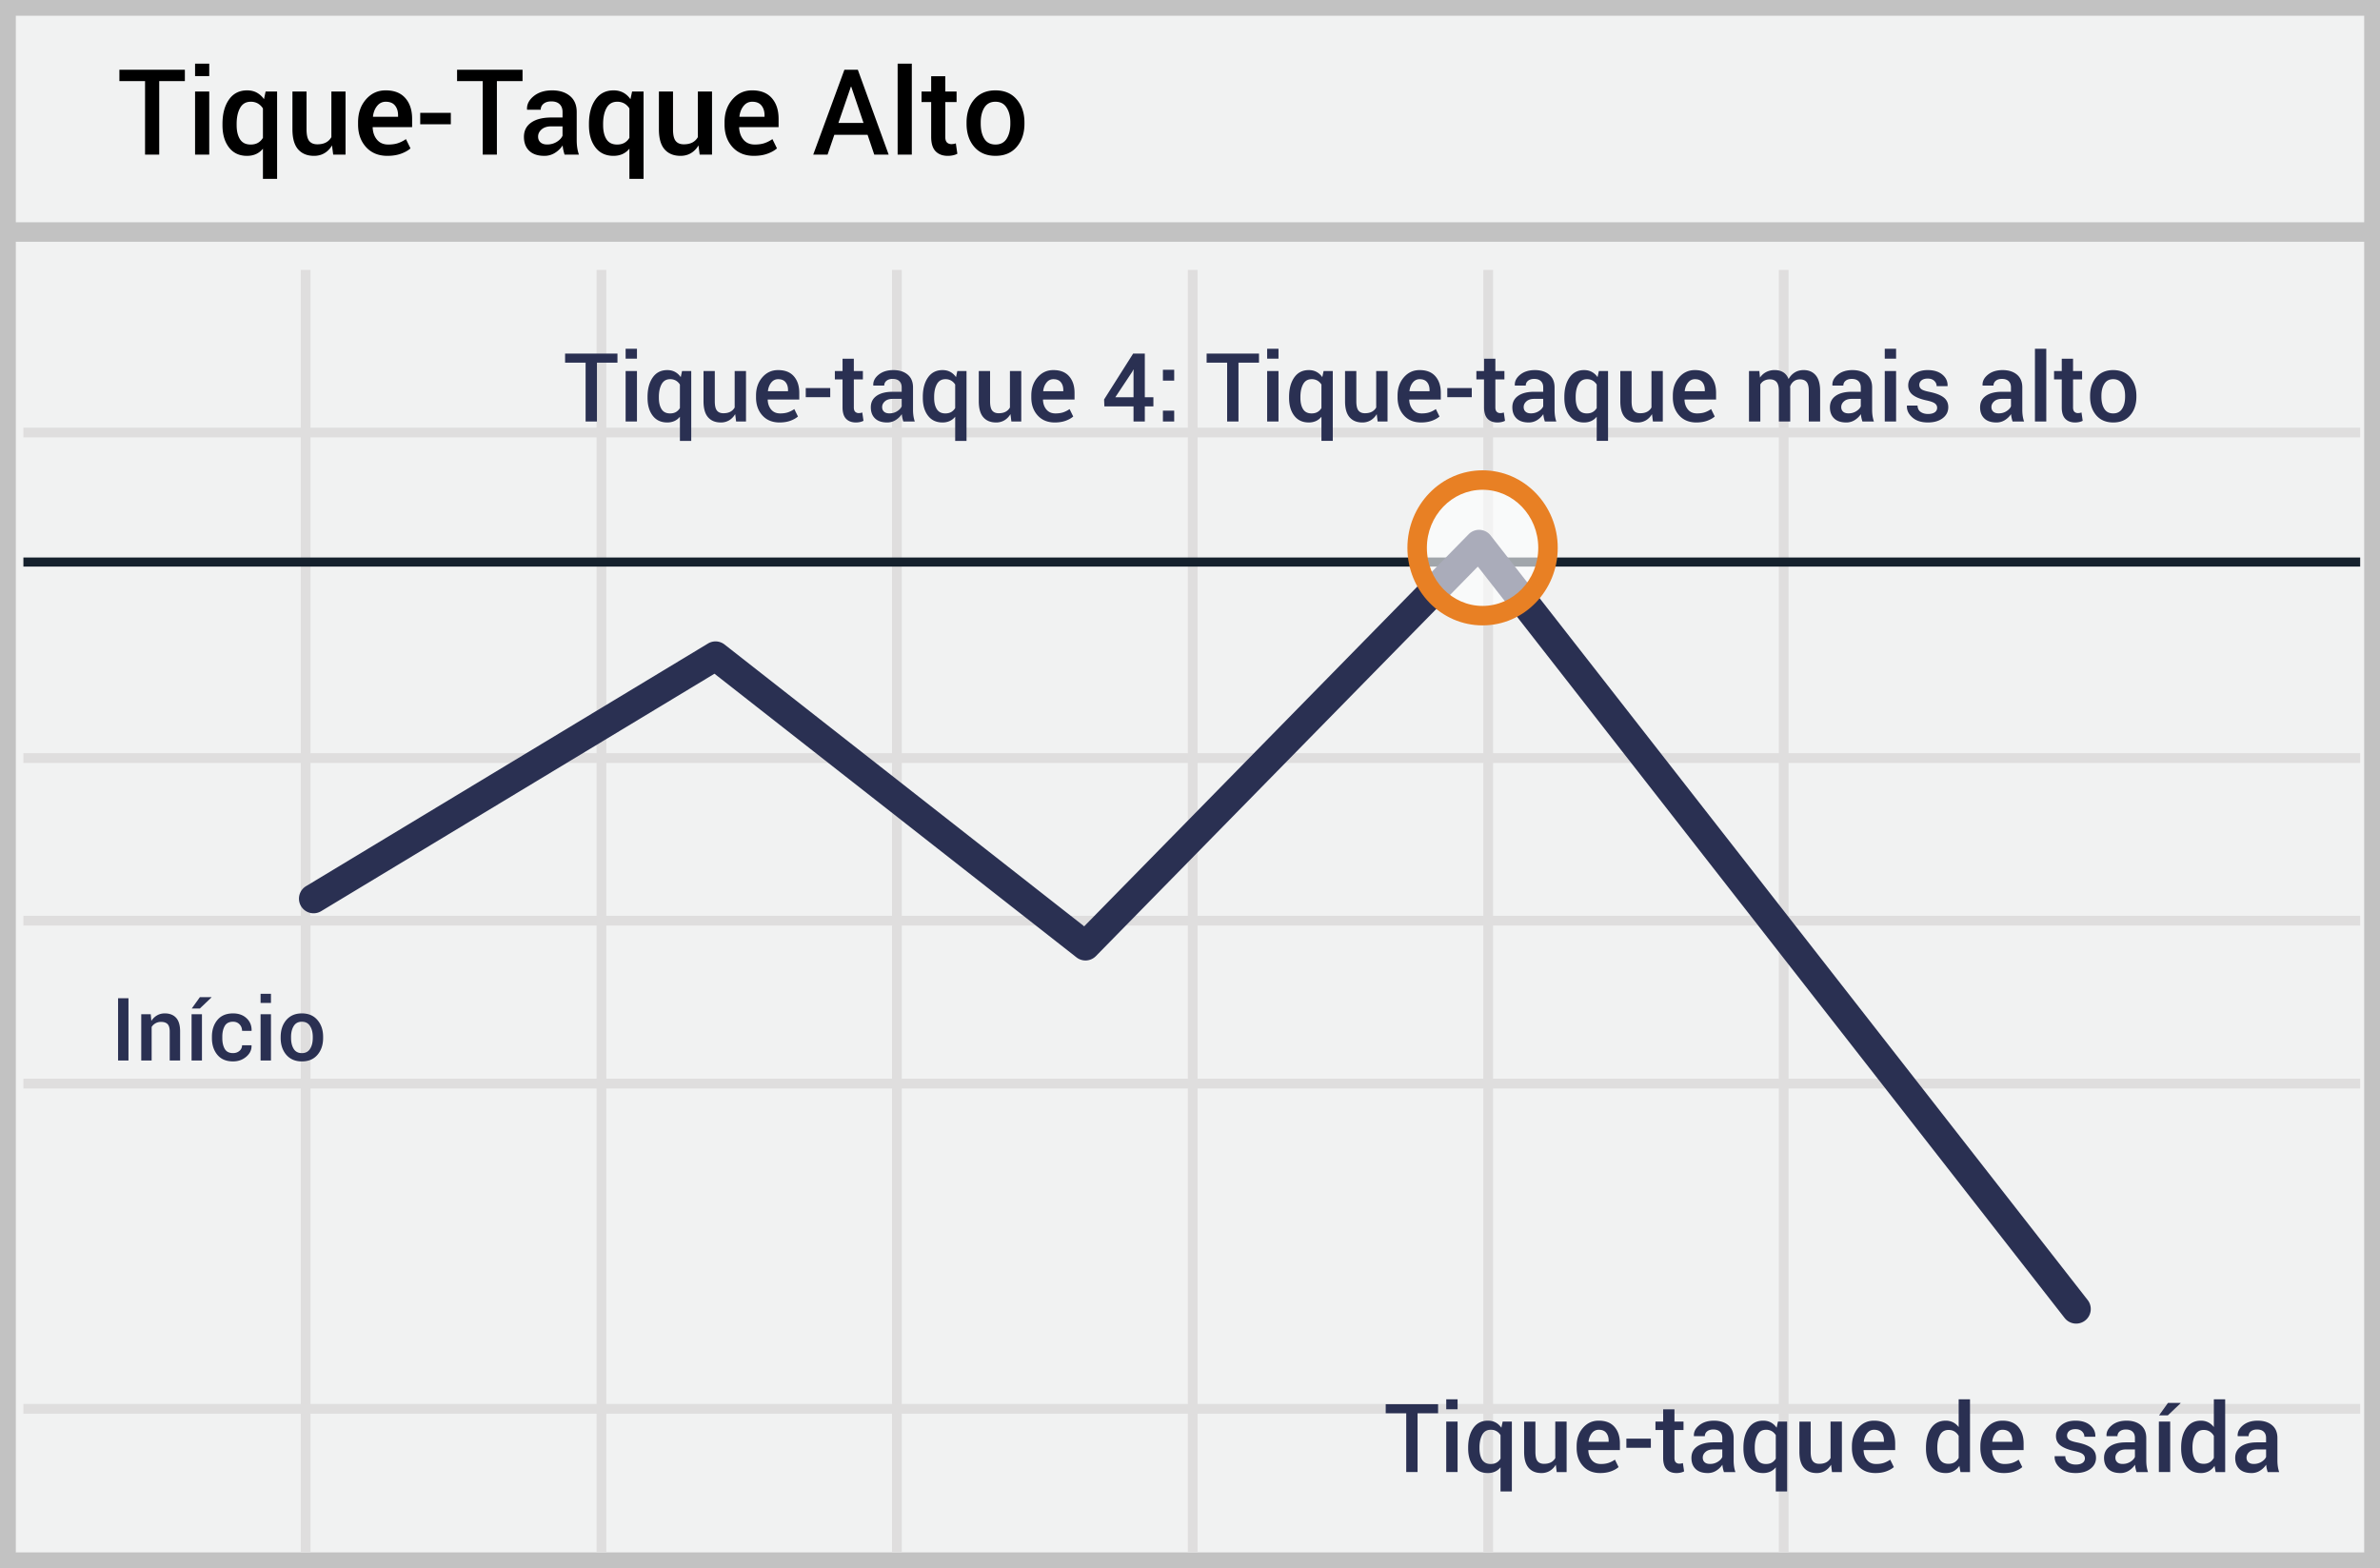 <svg width="299" height="197" xmlns="http://www.w3.org/2000/svg"><rect width="100%" height="100%" fill="#808080" stroke="none"/><g fill="none" fill-rule="evenodd"><path fill="#F1F2F2" d="M.001 0H299v197H0z"/><path d="M1.987 1.98v193.04h295.026V1.98H1.987zM299 0v197H0V0h299z" fill="#C2C2C2" fill-rule="nonzero"/><g transform="translate(0 28)"><path d="M2.94 26.948v-1.223h293.571v1.223H2.941zm0 40.897v-1.223h293.571v1.223H2.941zm0 40.894v-1.224h293.571v1.224H2.941zm0 40.857v-1.223h293.571v1.223H2.941zM37.786 5.908h1.223v161.093h-1.223V5.908zm37.161 0h1.224v161.093h-1.224V5.908zm37.123 0h1.223v161.093h-1.223V5.908zm37.16 0h1.223v161.093h-1.223V5.908zm37.122 0h1.224v161.093h-1.224V5.908zm37.123 0h1.223v161.093h-1.223V5.908zM2.94 88.273v-1.224h293.57v1.224H2.941z" fill="#DFDEDE" fill-rule="nonzero"/><path fill="#15212D" fill-rule="nonzero" d="M2.94 43.18v-1.144h293.571v1.145z"/><path fill="#C2C2C2" fill-rule="nonzero" d="M.82 2.371V-.075h297.812V2.37z"/><path d="M89.76 56.637L40.344 86.468a1.835 1.835 0 1 1-1.897-3.142l50.5-30.485a1.835 1.835 0 0 1 2.08.127l45.18 35.4 48.302-49.257a1.835 1.835 0 0 1 2.757.156l75.008 96.047a1.835 1.835 0 0 1-2.892 2.26l-73.72-94.397-47.984 48.933a1.835 1.835 0 0 1-2.441.16L89.76 56.637z" fill="#2A3052" fill-rule="nonzero"/><ellipse fill="#FFF" opacity=".6" cx="186.256" cy="40.824" rx="8.219" ry="8.518"/><path d="M186.256 50.566c-5.225 0-9.443-4.371-9.443-9.742 0-5.37 4.218-9.741 9.443-9.741s9.443 4.37 9.443 9.741c0 5.37-4.218 9.742-9.443 9.742zm0-2.447c3.854 0 6.996-3.256 6.996-7.295 0-4.038-3.142-7.295-6.996-7.295-3.854 0-6.996 3.257-6.996 7.295 0 4.039 3.142 7.295 6.996 7.295z" fill="#E88024" fill-rule="nonzero"/></g><path d="M77.572 45.561h-2.578v7.389H73.57v-7.39h-2.578v-1.143h6.58v1.144zm2.45 7.389h-1.425v-6.34h1.424v6.34h.001zm0-7.893h-1.425V43.81h1.424v1.248l.001-.001zm1.33 4.81c0-1.011.216-1.826.65-2.446.433-.619 1.043-.928 1.828-.928.367 0 .691.076.972.228.282.153.522.371.721.656l.164-.767h1.154v8.777h-1.423v-3.035a1.914 1.914 0 0 1-.692.54 2.167 2.167 0 0 1-.908.18c-.777 0-1.383-.282-1.816-.849-.434-.566-.65-1.31-.65-2.232v-.124zm1.423.124c0 .586.112 1.056.337 1.412.225.355.581.533 1.07.533.288 0 .534-.058.735-.173a1.4 1.4 0 0 0 .5-.5v-2.954a1.47 1.47 0 0 0-.503-.495 1.4 1.4 0 0 0-.721-.179c-.484 0-.842.208-1.072.624-.23.416-.346.952-.346 1.609v.123zm9.586 2.033a2.17 2.17 0 0 1-.756.776 2.02 2.02 0 0 1-1.055.273c-.68 0-1.21-.217-1.593-.65-.383-.434-.574-1.108-.574-2.022V46.61H89.8v3.803c0 .554.09.943.27 1.166.18.222.451.334.814.334.344 0 .632-.062.865-.185a1.34 1.34 0 0 0 .548-.536V46.61h1.423v6.34h-1.242l-.117-.926zm5.566 1.049c-.898 0-1.614-.294-2.147-.882-.533-.588-.8-1.343-.8-2.265v-.234c0-.922.265-1.687.794-2.294.53-.607 1.192-.91 1.99-.905.855 0 1.51.258 1.965.776.455.518.683 1.212.683 2.083v.838h-3.955l-.012.03c.023.503.17.915.442 1.236.272.32.648.48 1.128.48.383 0 .711-.047.985-.14a3.25 3.25 0 0 0 .79-.405l.458.932c-.239.21-.555.388-.95.533-.394.144-.851.217-1.37.217h-.001zm-.164-5.438c-.351 0-.64.14-.867.42-.226.278-.367.633-.422 1.063l.012.029H99V49c0-.402-.103-.73-.308-.984-.205-.254-.515-.38-.929-.38v-.001zm6.54 2.262h-3.077v-1.148h3.076v1.148h.001zm2.964-4.828v1.54h1.137v1.056h-1.137v3.503c0 .262.057.449.17.56a.616.616 0 0 0 .451.167c.15.001.299-.025.44-.076l.152 1.043a1.633 1.633 0 0 1-.433.155 2.41 2.41 0 0 1-.522.056c-.523 0-.934-.154-1.23-.46-.297-.307-.446-.788-.446-1.445v-3.503h-.966V46.61h.966v-1.541h1.418zm6.217 7.88a5.254 5.254 0 0 1-.126-.468 3.351 3.351 0 0 1-.067-.457c-.2.301-.463.556-.77.747a1.96 1.96 0 0 1-1.07.302c-.66 0-1.167-.17-1.52-.51-.354-.34-.53-.807-.53-1.4 0-.614.241-1.091.726-1.433.484-.342 1.166-.513 2.045-.513h1.107v-.556c0-.332-.098-.592-.293-.78-.195-.187-.475-.28-.838-.28-.324 0-.582.077-.773.233a.744.744 0 0 0-.287.604h-1.372l-.005-.035c-.028-.5.196-.944.67-1.33.475-.387 1.093-.58 1.855-.58.738 0 1.334.187 1.787.562.453.375.68.914.68 1.617v2.819c0 .261.017.512.053.753.035.24.091.475.17.706h-1.442v-.001zm-1.746-1.019c.36 0 .683-.09.97-.27.287-.18.477-.384.571-.615v-.937h-1.13c-.415 0-.74.102-.974.308-.234.205-.351.446-.351.723 0 .242.079.435.237.577.158.143.384.214.677.214zm4.195-2.062c0-1.012.217-1.827.65-2.447.434-.619 1.044-.928 1.829-.928.367 0 .691.076.972.228.282.153.522.371.721.656l.164-.767h1.155v8.777H120v-3.035a1.914 1.914 0 0 1-.692.54 2.167 2.167 0 0 1-.908.18c-.777 0-1.383-.282-1.816-.849-.434-.566-.65-1.31-.65-2.232v-.123h-.001zm1.424.123c0 .586.112 1.056.337 1.412.225.355.581.533 1.07.533.288 0 .534-.058.735-.173a1.4 1.4 0 0 0 .5-.5v-2.954a1.47 1.47 0 0 0-.503-.495 1.4 1.4 0 0 0-.72-.179c-.485 0-.843.208-1.073.624-.23.416-.346.952-.346 1.609v.123zm9.586 2.033a2.17 2.17 0 0 1-.756.776 2.02 2.02 0 0 1-1.054.273c-.68 0-1.211-.217-1.594-.65-.383-.434-.574-1.108-.574-2.022V46.61h1.418v3.803c0 .554.09.943.269 1.166.18.222.451.334.814.334.344 0 .632-.062.865-.185a1.34 1.34 0 0 0 .548-.536V46.61h1.423v6.34h-1.242l-.117-.926zm5.566 1.049c-.898 0-1.614-.294-2.147-.882-.533-.588-.8-1.343-.8-2.265v-.234c0-.922.265-1.687.794-2.294.53-.607 1.193-.91 1.99-.905.855 0 1.51.258 1.965.776.455.518.683 1.212.683 2.083v.838h-3.955l-.012.03c.023.503.17.915.442 1.236.272.32.648.48 1.128.48.383 0 .711-.047.985-.14a3.25 3.25 0 0 0 .79-.405l.458.932c-.239.21-.555.388-.95.533-.394.144-.851.217-1.37.217h-.001zm-.164-5.438c-.351 0-.64.14-.867.42-.226.278-.367.633-.422 1.063l.012.029h2.514V49c0-.402-.103-.73-.308-.984-.205-.254-.515-.38-.929-.38v-.001zm11.479 2.274h1.078v1.148h-1.078v1.893h-1.419v-1.893h-3.662l-.035-.873 3.65-5.766h1.465v5.49l.001.001zm-3.71 0h2.292v-3.463l-.035-.012-.117.252-2.14 3.223zm7.401 3.04h-1.418v-1.365h1.418v1.366-.001zm0-5.132h-1.418v-1.365h1.418v1.365zm10.653-2.256h-2.578v7.389h-1.424v-7.39h-2.578v-1.143h6.58v1.144zm2.449 7.389h-1.424v-6.34h1.424v6.34zm0-7.893h-1.424V43.81h1.424v1.248-.001zm1.33 4.81c0-1.011.217-1.826.65-2.446.434-.619 1.043-.928 1.828-.928.368 0 .692.076.973.228.281.153.522.371.72.656l.165-.767h1.154v8.777h-1.424v-3.035a1.914 1.914 0 0 1-.691.54 2.167 2.167 0 0 1-.908.18c-.778 0-1.383-.282-1.817-.849-.433-.566-.65-1.31-.65-2.232v-.124zm1.424.124c0 .586.112 1.056.337 1.412.224.355.58.533 1.069.533.29 0 .534-.058.735-.173.202-.115.369-.282.501-.5v-2.954a1.47 1.47 0 0 0-.504-.495 1.4 1.4 0 0 0-.72-.179c-.485 0-.842.208-1.073.624-.23.416-.345.952-.345 1.609v.123zm9.586 2.033a2.17 2.17 0 0 1-.756.776 2.02 2.02 0 0 1-1.055.273c-.68 0-1.21-.217-1.594-.65-.382-.434-.574-1.108-.574-2.022V46.61h1.418v3.803c0 .554.09.943.27 1.166.18.222.45.334.814.334.344 0 .632-.062.864-.185a1.34 1.34 0 0 0 .548-.536V46.61h1.424v6.34h-1.242l-.117-.926zm5.566 1.049c-.898 0-1.614-.294-2.147-.882-.534-.588-.8-1.343-.8-2.265v-.234c0-.922.265-1.687.794-2.294.53-.607 1.192-.91 1.99-.905.855 0 1.51.258 1.965.776.455.518.683 1.212.683 2.083v.838h-3.956l-.011.03c.023.503.17.915.442 1.236.272.32.648.48 1.128.48.383 0 .711-.047.984-.14.274-.094.538-.23.791-.405l.457.932c-.238.21-.554.388-.949.533-.394.144-.851.217-1.37.217h-.001zm-.164-5.438c-.352 0-.64.14-.867.42-.227.278-.367.633-.422 1.063l.012.029h2.513V49c0-.402-.102-.73-.307-.984-.205-.254-.515-.38-.929-.38v-.001zm6.54 2.262h-3.077v-1.148h3.076v1.148h.001zm2.964-4.828v1.54H189v1.056h-1.137v3.503c0 .262.057.449.17.56a.616.616 0 0 0 .451.167c.15.001.299-.025.44-.076l.152 1.043a1.633 1.633 0 0 1-.434.155 2.41 2.41 0 0 1-.521.056c-.524 0-.934-.154-1.23-.46-.298-.307-.446-.788-.446-1.445v-3.503h-.967V46.61h.967v-1.541h1.418zm6.217 7.88a5.254 5.254 0 0 1-.126-.468 3.35 3.35 0 0 1-.068-.457c-.2.301-.463.556-.77.747a1.96 1.96 0 0 1-1.07.302c-.66 0-1.166-.17-1.52-.51-.353-.34-.53-.807-.53-1.4 0-.614.242-1.091.726-1.433.485-.342 1.166-.513 2.045-.513h1.108v-.556c0-.332-.098-.592-.293-.78-.196-.187-.475-.28-.838-.28-.324 0-.582.077-.774.233a.744.744 0 0 0-.287.604h-1.37l-.007-.035c-.027-.5.197-.944.671-1.33.475-.387 1.093-.58 1.855-.58.738 0 1.334.187 1.787.562.453.375.68.914.68 1.617v2.819c0 .261.017.512.052.753.035.24.092.475.17.706h-1.441v-.001zm-1.746-1.019c.36 0 .682-.09.97-.27.287-.18.477-.384.57-.615v-.937h-1.13c-.414 0-.738.102-.973.308-.234.205-.351.446-.351.723 0 .242.079.435.237.577.158.143.384.214.677.214zm4.195-2.062c0-1.012.217-1.827.65-2.447.434-.619 1.043-.928 1.829-.928.367 0 .69.076.972.228.281.153.522.371.72.656l.165-.767h1.154v8.777h-1.424v-3.035a1.914 1.914 0 0 1-.691.54 2.167 2.167 0 0 1-.908.18c-.778 0-1.383-.282-1.817-.849-.433-.566-.65-1.31-.65-2.232v-.123zm1.424.123c0 .586.112 1.056.337 1.412.224.355.58.533 1.07.533.288 0 .533-.058.734-.173.202-.115.369-.282.501-.5v-2.954a1.47 1.47 0 0 0-.504-.495 1.4 1.4 0 0 0-.72-.179c-.485 0-.842.208-1.072.624-.231.416-.346.952-.346 1.609v.123zm9.586 2.033a2.17 2.17 0 0 1-.756.776 2.02 2.02 0 0 1-1.055.273c-.68 0-1.21-.217-1.594-.65-.382-.434-.574-1.108-.574-2.022V46.61h1.418v3.803c0 .554.09.943.27 1.166.18.222.45.334.814.334.344 0 .632-.062.864-.185a1.34 1.34 0 0 0 .548-.536V46.61h1.424v6.34h-1.242l-.117-.926zm5.566 1.049c-.898 0-1.614-.294-2.147-.882-.534-.588-.8-1.343-.8-2.265v-.234c0-.922.265-1.687.794-2.294.53-.607 1.192-.91 1.99-.905.855 0 1.51.258 1.965.776.455.518.683 1.212.683 2.083v.838h-3.956l-.011.03c.023.503.17.915.442 1.236.272.32.648.48 1.128.48.383 0 .711-.047.984-.14.274-.094.538-.23.791-.405l.457.932c-.238.21-.554.388-.949.533-.394.144-.851.217-1.37.217h-.001zm-.164-5.438c-.351 0-.64.14-.867.42-.227.278-.367.633-.422 1.063l.012.029h2.513V49c0-.402-.102-.73-.307-.984-.205-.254-.515-.38-.929-.38v-.001zm8.086-1.025l.076.826c.207-.3.467-.533.78-.697.335-.17.707-.254 1.083-.246.415 0 .77.093 1.067.28.297.188.52.47.668.845.195-.352.453-.627.773-.827.32-.199.696-.298 1.125-.298.637 0 1.14.217 1.51.653.368.436.553 1.097.553 1.983v3.82h-1.424v-3.825c0-.54-.093-.918-.278-1.137-.186-.219-.464-.328-.835-.328-.305 0-.563.082-.774.246a1.38 1.38 0 0 0-.457.662c0 .058.002.11.006.152.004.043.006.084.006.123v4.108h-1.424v-3.826c0-.52-.095-.894-.284-1.123-.19-.228-.468-.342-.835-.342a1.5 1.5 0 0 0-.735.167 1.23 1.23 0 0 0-.478.471v4.653h-1.424v-6.34h1.301zm12.95 6.34a5.255 5.255 0 0 1-.127-.47 3.35 3.35 0 0 1-.067-.456c-.2.301-.463.556-.77.747a1.96 1.96 0 0 1-1.07.302c-.66 0-1.167-.17-1.52-.51-.354-.34-.53-.807-.53-1.4 0-.614.241-1.091.726-1.433.484-.342 1.166-.513 2.045-.513h1.107v-.556c0-.332-.097-.592-.293-.78-.195-.187-.474-.28-.838-.28-.324 0-.582.077-.773.233a.744.744 0 0 0-.287.604h-1.371l-.006-.035c-.028-.5.196-.944.67-1.33.475-.387 1.093-.58 1.855-.58.738 0 1.334.187 1.787.562.453.375.68.914.68 1.617v2.819c0 .261.018.512.053.753.035.24.092.475.17.706h-1.442.001zm-1.748-1.02c.36 0 .683-.09.97-.27.287-.18.477-.384.571-.615v-.937h-1.13c-.415 0-.739.102-.973.308-.235.205-.352.446-.352.723 0 .242.08.435.237.577.159.143.384.214.677.214zm5.977 1.02h-1.424v-6.34h1.424v6.34zm0-7.893h-1.424V43.81h1.424v1.248-.001zm5.156 6.17c0-.219-.094-.4-.281-.545-.188-.144-.537-.271-1.05-.38-.757-.16-1.33-.388-1.719-.683-.389-.295-.583-.697-.583-1.204 0-.532.225-.985.674-1.36.45-.375 1.041-.562 1.775-.562.774 0 1.388.19 1.843.57.455.382.673.853.653 1.416l-.011.035h-1.365c0-.262-.1-.486-.3-.674-.199-.187-.472-.28-.82-.28-.343 0-.605.076-.785.23a.718.718 0 0 0-.27.566c0 .223.086.4.256.53.17.131.514.247 1.034.349.797.164 1.387.395 1.772.694.385.299.577.706.577 1.222 0 .57-.235 1.033-.706 1.389-.47.355-1.09.533-1.86.533-.824 0-1.475-.211-1.951-.633-.477-.422-.703-.906-.68-1.453l.012-.035h1.324c.016.367.148.634.398.802.25.168.555.252.915.252.367 0 .65-.07.85-.21a.664.664 0 0 0 .298-.569zm9.48 1.723a5.254 5.254 0 0 1-.126-.47 3.351 3.351 0 0 1-.067-.456c-.2.301-.463.556-.77.747a1.96 1.96 0 0 1-1.07.302c-.66 0-1.167-.17-1.52-.51-.354-.34-.53-.807-.53-1.4 0-.614.242-1.091.726-1.433.484-.342 1.166-.513 2.045-.513h1.107v-.556c0-.332-.097-.592-.293-.78-.195-.187-.474-.28-.837-.28-.325 0-.583.077-.774.233a.744.744 0 0 0-.287.604h-1.371l-.006-.035c-.027-.5.196-.944.67-1.33.476-.387 1.094-.58 1.855-.58.739 0 1.334.187 1.788.562.453.375.68.914.68 1.617v2.819c0 .261.017.512.052.753.035.24.092.475.17.706h-1.442zm-1.745-1.02c.36 0 .683-.09.97-.27.287-.18.478-.384.571-.615v-.937h-1.13c-.415 0-.739.102-.973.308-.235.205-.352.446-.352.723 0 .242.08.435.238.577.158.143.383.214.676.214zm5.977 1.02h-1.424v-9.14h1.424v9.14zm3.363-7.881v1.54h1.137v1.056h-1.137v3.503c0 .262.057.449.17.56a.616.616 0 0 0 .451.167c.15.001.299-.025.44-.076l.152 1.043a1.633 1.633 0 0 1-.434.155 2.41 2.41 0 0 1-.521.056c-.523 0-.934-.154-1.23-.46-.297-.307-.446-.788-.446-1.445v-3.503h-.967V46.61h.967v-1.541h1.418zm2.139 4.652c0-.941.258-1.715.773-2.32.524-.606 1.233-.908 2.127-.908.91 0 1.623.302 2.139.908.52.601.78 1.375.78 2.32v.123c0 .953-.26 1.73-.78 2.332-.516.598-1.225.897-2.127.897-.906 0-1.62-.301-2.139-.903-.515-.601-.773-1.377-.773-2.326v-.123zm1.424.123c0 .617.12 1.121.363 1.512.238.387.613.58 1.125.58.496 0 .867-.193 1.113-.58.25-.39.375-.895.375-1.512v-.123c0-.605-.125-1.103-.375-1.494-.246-.395-.62-.592-1.125-.592-.496 0-.867.197-1.113.592-.242.395-.363.893-.363 1.494v.123zm-83.333 127.697h-2.578v7.389h-1.424v-7.389h-2.578v-1.142h6.58v1.142zm2.448 7.389h-1.424v-6.34h1.424v6.34zm0-7.893h-1.424v-1.248h1.424v1.248zm1.33 4.811c0-1.012.217-1.827.65-2.446.434-.62 1.043-.929 1.829-.929.367 0 .69.076.972.228.281.153.522.372.72.657l.165-.768h1.154v8.778h-1.424v-3.036a1.914 1.914 0 0 1-.691.54 2.167 2.167 0 0 1-.908.181c-.778 0-1.383-.283-1.817-.85-.433-.566-.65-1.31-.65-2.232v-.123zm1.424.123c0 .586.112 1.057.337 1.412.224.356.58.533 1.07.533.288 0 .533-.057.734-.173.202-.115.369-.282.501-.5v-2.954a1.47 1.47 0 0 0-.503-.495 1.4 1.4 0 0 0-.721-.178c-.485 0-.842.208-1.072.624-.23.416-.346.952-.346 1.608v.123zm9.586 2.033a2.17 2.17 0 0 1-.756.777 2.02 2.02 0 0 1-1.055.272c-.68 0-1.21-.217-1.594-.65-.382-.434-.574-1.108-.574-2.022v-3.79h1.418v3.802c0 .555.09.943.27 1.166.18.223.45.334.814.334.344 0 .632-.062.864-.185a1.34 1.34 0 0 0 .548-.536v-4.582h1.424v6.34h-1.242l-.117-.926zm5.566 1.049c-.898 0-1.614-.294-2.147-.882-.533-.588-.8-1.343-.8-2.264v-.235c0-.922.265-1.686.794-2.294.53-.607 1.192-.909 1.99-.905.855 0 1.51.259 1.965.776.455.518.683 1.212.683 2.083v.838h-3.956l-.011.03c.023.503.17.916.442 1.236.272.32.648.48 1.128.48.383 0 .711-.047.984-.14.274-.094.538-.229.791-.405l.458.932c-.239.211-.555.389-.95.533-.394.145-.851.217-1.37.217h-.001zm-.164-5.437c-.351 0-.64.14-.867.418-.227.28-.367.634-.422 1.064l.012.03h2.513v-.147c0-.403-.102-.73-.307-.985-.205-.254-.515-.38-.929-.38zm6.54 2.261h-3.077v-1.147h3.076v1.148l.001-.001zm2.964-4.828v1.541h1.137v1.055h-1.137v3.504c0 .261.057.448.17.56a.616.616 0 0 0 .451.166c.15.001.299-.025.44-.076l.152 1.043a1.633 1.633 0 0 1-.434.155 2.41 2.41 0 0 1-.521.056c-.524 0-.934-.153-1.23-.46-.298-.307-.446-.788-.446-1.444v-3.504h-.967v-1.055h.967v-1.54h1.418v-.001zm6.217 7.881a5.255 5.255 0 0 1-.126-.469 3.35 3.35 0 0 1-.068-.457c-.2.301-.463.556-.77.747a1.96 1.96 0 0 1-1.07.302c-.66 0-1.166-.17-1.52-.51-.353-.34-.53-.806-.53-1.4 0-.613.242-1.09.726-1.433.485-.342 1.166-.512 2.045-.512h1.108v-.557c0-.332-.098-.592-.293-.78-.196-.187-.475-.28-.838-.28-.324 0-.582.078-.774.234a.744.744 0 0 0-.287.603h-1.37l-.007-.035c-.027-.5.197-.943.671-1.33.475-.387 1.093-.58 1.855-.58.738 0 1.334.187 1.787.562.453.375.68.915.68 1.618v2.818c0 .262.017.513.052.753.035.24.092.476.17.706h-1.441zm-1.746-1.02c.36 0 .682-.09.97-.27.287-.179.477-.384.57-.614v-.938h-1.13c-.414 0-.738.103-.973.308-.234.205-.351.446-.351.723 0 .243.079.435.237.578.158.142.384.213.677.213zm4.195-2.062c0-1.012.217-1.827.65-2.446.434-.62 1.043-.929 1.829-.929.367 0 .691.076.972.228.281.153.522.372.72.657l.165-.768h1.154v8.778h-1.424v-3.036a1.914 1.914 0 0 1-.691.54 2.167 2.167 0 0 1-.908.181c-.778 0-1.383-.283-1.817-.85-.433-.566-.65-1.31-.65-2.232v-.123zm1.424.123c0 .586.112 1.057.337 1.412.224.356.58.533 1.07.533.288 0 .533-.057.734-.173.202-.115.369-.282.501-.5v-2.954a1.47 1.47 0 0 0-.503-.495 1.4 1.4 0 0 0-.721-.178c-.485 0-.842.208-1.072.624-.23.416-.346.952-.346 1.608v.123zm9.586 2.033a2.17 2.17 0 0 1-.756.777 2.02 2.02 0 0 1-1.055.272c-.68 0-1.21-.217-1.593-.65-.383-.434-.575-1.108-.575-2.022v-3.79h1.418v3.802c0 .555.09.943.27 1.166.18.223.451.334.814.334.344 0 .632-.062.865-.185.23-.122.42-.308.547-.536v-4.582h1.424v6.34h-1.242l-.117-.926zm5.566 1.049c-.898 0-1.614-.294-2.147-.882-.533-.588-.8-1.343-.8-2.264v-.235c0-.922.265-1.686.794-2.294.53-.607 1.192-.909 1.99-.905.855 0 1.51.259 1.965.776.455.518.683 1.212.683 2.083v.838h-3.955l-.012.03c.023.503.17.916.442 1.236.272.32.648.48 1.128.48.383 0 .711-.047.984-.14.274-.094.538-.229.792-.405l.457.932c-.239.211-.555.389-.95.533-.394.145-.851.217-1.37.217h-.001zm-.164-5.437c-.351 0-.64.14-.867.418-.227.28-.367.634-.422 1.064l.012.03h2.513v-.147c0-.403-.102-.73-.307-.985-.205-.254-.515-.38-.929-.38zm6.522 2.232c0-1.012.216-1.827.65-2.446.434-.62 1.043-.929 1.828-.929a2 2 0 0 1 .923.208c.271.139.507.337.706.595v-3.487h1.424v9.141h-1.195l-.141-.785a2.095 2.095 0 0 1-.732.677c-.308.16-.65.239-.997.231-.777 0-1.382-.283-1.816-.85-.434-.566-.65-1.31-.65-2.232v-.123zm1.423.123c0 .586.113 1.053.337 1.4.225.348.581.522 1.07.522.3 0 .555-.065.764-.193.21-.13.38-.313.513-.551v-2.766a1.5 1.5 0 0 0-.516-.548c-.21-.13-.46-.196-.75-.196-.484 0-.841.204-1.072.612-.23.408-.346.94-.346 1.597v.123zm8.356 3.082c-.899 0-1.614-.294-2.148-.882-.533-.588-.8-1.343-.8-2.264v-.235c0-.922.265-1.686.795-2.294.529-.607 1.192-.909 1.989-.905.855 0 1.51.259 1.966.776.455.518.682 1.212.682 2.083v.838h-3.955l-.011.03c.023.503.17.916.442 1.236.271.32.647.48 1.128.48.383 0 .71-.047.984-.14a3.22 3.22 0 0 0 .791-.405l.457.932c-.238.211-.554.389-.949.533-.395.145-.852.217-1.371.217zm-.164-5.437c-.352 0-.64.14-.867.418-.227.28-.368.634-.422 1.064l.012.03h2.513v-.147c0-.403-.102-.73-.307-.985-.205-.254-.515-.38-.93-.38h.001zm10.348 3.591c0-.218-.094-.4-.282-.545-.187-.144-.537-.271-1.049-.38-.757-.16-1.33-.388-1.72-.683-.388-.295-.582-.696-.582-1.204 0-.531.224-.985.674-1.36.449-.375 1.04-.562 1.775-.562.773 0 1.388.19 1.843.571.455.381.673.853.653 1.415l-.012.035h-1.365c0-.261-.1-.486-.299-.673-.199-.188-.472-.282-.82-.282-.344 0-.606.078-.785.232a.718.718 0 0 0-.27.565c0 .223.085.4.255.53.17.131.515.248 1.034.35.797.163 1.388.395 1.773.693.385.3.577.707.577 1.222 0 .57-.235 1.033-.706 1.389-.47.355-1.09.533-1.86.533-.825 0-1.475-.21-1.952-.633-.476-.422-.703-.906-.68-1.453l.012-.035h1.325c.015.367.148.635.398.803.25.168.555.252.914.252.367 0 .65-.07.85-.211a.661.661 0 0 0 .299-.569zm6.492 1.723a5.254 5.254 0 0 1-.126-.469 3.35 3.35 0 0 1-.068-.457c-.2.301-.463.556-.77.747a1.96 1.96 0 0 1-1.07.302c-.66 0-1.166-.17-1.52-.51-.354-.34-.53-.806-.53-1.4 0-.613.242-1.09.726-1.433.485-.342 1.166-.512 2.045-.512h1.108v-.557c0-.332-.098-.592-.293-.78-.196-.187-.475-.28-.838-.28-.324 0-.582.078-.774.234a.744.744 0 0 0-.287.603h-1.37l-.007-.035c-.027-.5.197-.943.671-1.33.475-.387 1.093-.58 1.855-.58.738 0 1.334.187 1.787.562.453.375.68.915.68 1.618v2.818c0 .262.017.513.052.753.035.24.092.476.17.706h-1.441zm-1.746-1.02c.359 0 .682-.09.97-.27.286-.179.477-.384.57-.614v-.938h-1.13c-.414 0-.738.103-.973.308-.234.205-.351.446-.351.723 0 .243.079.435.237.578.158.142.384.213.677.213zm5.97 1.02h-1.423v-6.34h1.423v6.34zm-.28-8.684h1.575l.012.036-1.6 1.523h-1.107l1.12-1.559zm1.657 5.602c0-1.012.217-1.827.65-2.446.434-.62 1.044-.929 1.829-.929a2 2 0 0 1 .923.208c.271.139.506.337.706.595v-3.487h1.424v9.141h-1.196l-.14-.785a2.095 2.095 0 0 1-.733.677c-.307.16-.65.239-.996.231-.777 0-1.383-.283-1.816-.85-.434-.566-.65-1.31-.65-2.232v-.123h-.001zm1.424.123c0 .586.112 1.053.337 1.4.225.348.581.522 1.07.522.3 0 .555-.065.764-.193.209-.13.38-.313.513-.551v-2.766a1.5 1.5 0 0 0-.516-.548c-.21-.13-.46-.196-.75-.196-.484 0-.842.204-1.072.612-.23.408-.346.94-.346 1.597v.123zm9.451 2.959a5.255 5.255 0 0 1-.126-.469 3.35 3.35 0 0 1-.067-.457c-.2.301-.463.556-.77.747a1.96 1.96 0 0 1-1.07.302c-.66 0-1.167-.17-1.52-.51-.354-.34-.53-.806-.53-1.4 0-.613.241-1.09.726-1.433.484-.342 1.166-.512 2.045-.512h1.107v-.557c0-.332-.097-.592-.293-.78-.195-.187-.474-.28-.838-.28-.324 0-.582.078-.773.234a.744.744 0 0 0-.287.603h-1.371l-.006-.035c-.027-.5.196-.943.67-1.33.475-.387 1.094-.58 1.855-.58.739 0 1.334.187 1.787.562.453.375.68.915.68 1.618v2.818c0 .262.018.513.053.753s.092.476.17.706h-1.442zm-1.746-1.02c.36 0 .683-.09.97-.27.287-.179.477-.384.571-.614v-.938h-1.13c-.415 0-.739.103-.973.308-.235.205-.352.446-.352.723 0 .243.08.435.237.578.159.142.384.213.677.213zM16.139 133.227h-1.304v-7.82h1.305v7.82h-.001zm2.799-5.812l.075.838c.19-.297.429-.529.717-.695.288-.167.613-.25.975-.25.605 0 1.077.183 1.415.55.338.367.508.94.508 1.717v3.652h-1.306v-3.642c0-.437-.09-.747-.27-.932-.182-.184-.456-.276-.825-.276a1.367 1.367 0 0 0-1.176.634v4.216h-1.306v-5.812h1.193zm6.434 5.812h-1.305v-5.812h1.305v5.812zm-.258-7.96h1.445l.011.032-1.466 1.397h-1.015l1.025-1.43v.001zm4.163 7.03c.319 0 .587-.093.806-.281a.893.893 0 0 0 .327-.707h1.182l.01.033c.019.544-.202 1.013-.663 1.407-.46.394-1.014.59-1.662.59-.856 0-1.512-.275-1.968-.826-.457-.552-.685-1.25-.685-2.095v-.188c0-.842.228-1.539.685-2.092.456-.553 1.112-.83 1.968-.83.698 0 1.265.203 1.7.61.435.406.645.922.631 1.55l-.01.031H30.41c0-.318-.104-.589-.314-.81-.21-.223-.482-.334-.819-.334-.49 0-.838.178-1.042.535-.204.356-.306.803-.306 1.34v.188c0 .548.102.998.306 1.35.204.353.552.53 1.042.53v-.001zm4.764.93h-1.305v-5.812h1.305v5.812zm0-7.235h-1.305v-1.144h1.305v1.144zm1.22 4.275c0-.863.236-1.572.708-2.127.48-.555 1.13-.832 1.95-.832.834 0 1.488.277 1.96.832.477.552.715 1.26.715 2.127v.113c0 .874-.238 1.586-.714 2.138-.473.548-1.123.822-1.95.822-.83 0-1.484-.276-1.96-.827-.473-.552-.71-1.263-.71-2.133v-.113h.001zm1.305.113c0 .566.11 1.028.333 1.386.218.354.562.532 1.03.532.456 0 .796-.178 1.021-.532.23-.358.344-.82.344-1.386v-.113c0-.555-.114-1.011-.344-1.37-.225-.36-.569-.542-1.03-.542-.456 0-.796.181-1.021.543-.222.361-.333.818-.333 1.37v.112z" fill="#2A3052" fill-rule="nonzero"/><path d="M23.225 10.19h-3.222v9.235h-1.78V10.19H15V8.761h8.225V10.19zm3.062 9.235h-1.78V11.5h1.78v7.925zm0-9.866h-1.78V8h1.78v1.56-.001zm1.663 6.014c0-1.265.27-2.284.813-3.058.541-.774 1.303-1.161 2.285-1.161.459 0 .864.095 1.215.286a2.6 2.6 0 0 1 .901.82l.205-.96h1.443v10.972h-1.78v-3.794c-.232.288-.528.52-.864.674-.332.151-.71.227-1.135.227-.972 0-1.729-.354-2.27-1.062-.542-.708-.813-1.638-.813-2.79v-.154zm1.78.153c0 .733.14 1.321.42 1.766.281.444.727.666 1.337.666.361 0 .668-.072.92-.216.25-.144.46-.353.626-.626v-3.692a1.839 1.839 0 0 0-.63-.618 1.749 1.749 0 0 0-.901-.224c-.606 0-1.052.26-1.34.78-.289.52-.433 1.19-.433 2.01v.154h.001zm11.982 2.542c-.25.42-.564.743-.945.97-.381.227-.82.341-1.318.341-.85 0-1.514-.271-1.993-.813-.478-.542-.717-1.384-.717-2.527V11.5h1.772v4.754c0 .693.112 1.179.337 1.457.225.279.564.418 1.018.418.43 0 .79-.077 1.08-.23.29-.155.52-.378.685-.671V11.5h1.78v7.925h-1.553l-.146-1.157zm6.958 1.311c-1.123 0-2.018-.367-2.685-1.102-.666-.735-1-1.679-1-2.831v-.293c0-1.152.331-2.108.993-2.868.662-.759 1.49-1.136 2.487-1.131 1.069 0 1.888.323 2.457.97s.853 1.515.853 2.604v1.047h-4.944l-.014.037c.029.63.213 1.145.553 1.546.339.4.809.6 1.41.6.478 0 .888-.058 1.23-.176.342-.117.671-.285.989-.505l.571 1.165c-.298.263-.693.485-1.186.666-.494.18-1.065.271-1.714.271zm-.205-6.797c-.44 0-.801.175-1.084.524-.284.349-.46.792-.528 1.33l.015.036h3.142v-.183c0-.503-.128-.913-.384-1.23-.257-.318-.644-.477-1.161-.477zm8.173 2.827h-3.845v-1.435h3.845v1.435zm9.01-5.42h-3.223v9.236h-1.78V10.19h-3.223V8.761h8.225v1.428h.001zm5.28 9.236a6.568 6.568 0 0 1-.157-.586c-.042-.19-.07-.38-.085-.571-.25.377-.579.696-.963.934a2.45 2.45 0 0 1-1.336.377c-.826 0-1.46-.212-1.901-.637-.442-.425-.663-1.009-.663-1.75 0-.767.303-1.364.908-1.791.606-.428 1.458-.641 2.556-.641h1.385v-.696c0-.415-.122-.74-.367-.974-.244-.235-.593-.352-1.047-.352-.405 0-.727.098-.967.293a.93.93 0 0 0-.359.755h-1.713l-.008-.044c-.034-.625.246-1.18.839-1.663.593-.483 1.366-.725 2.318-.725.923 0 1.667.234 2.234.703.566.469.85 1.143.85 2.022v3.522c0 .328.021.641.065.942.044.3.115.594.213.882h-1.802zm-2.183-1.274c.45 0 .854-.113 1.213-.337.358-.225.596-.481.714-.77v-1.171h-1.414c-.517 0-.923.128-1.216.384-.293.257-.44.558-.44.905 0 .303.1.543.297.721.198.179.48.268.846.268zm5.245-2.578c0-1.265.27-2.284.813-3.058.542-.774 1.303-1.161 2.285-1.161.459 0 .864.095 1.216.286.351.19.651.463.9.82l.205-.96h1.443v10.972h-1.78v-3.794c-.232.288-.528.52-.864.674-.332.151-.71.227-1.135.227-.972 0-1.728-.354-2.27-1.062-.542-.708-.813-1.638-.813-2.79v-.154zm1.78.153c0 .733.14 1.321.42 1.766.281.444.727.666 1.337.666.361 0 .668-.072.92-.216.25-.144.46-.353.626-.626v-3.692a1.839 1.839 0 0 0-.63-.618 1.749 1.749 0 0 0-.901-.224c-.606 0-1.052.26-1.34.78-.289.52-.433 1.19-.433 2.01v.154h.001zm11.982 2.542c-.25.42-.564.743-.945.97-.38.227-.82.341-1.318.341-.85 0-1.514-.271-1.993-.813-.478-.542-.717-1.384-.717-2.527V11.5h1.772v4.754c0 .693.112 1.179.337 1.457.225.279.564.418 1.018.418.43 0 .79-.077 1.08-.23.29-.155.52-.378.685-.671V11.5h1.78v7.925h-1.553l-.146-1.157zm6.958 1.311c-1.123 0-2.018-.367-2.685-1.102-.666-.735-1-1.679-1-2.831v-.293c0-1.152.331-2.108.993-2.868.662-.759 1.49-1.136 2.487-1.131 1.069 0 1.888.323 2.457.97s.853 1.515.853 2.604v1.047h-4.944l-.014.037c.029.63.213 1.145.553 1.546.34.4.809.6 1.41.6.478 0 .888-.058 1.23-.176.342-.117.671-.285.989-.505l.571 1.165c-.298.263-.693.485-1.186.666-.494.18-1.065.271-1.714.271zm-.205-6.797c-.44 0-.801.175-1.084.524-.283.349-.46.792-.528 1.33l.015.036h3.142v-.183c0-.503-.128-.913-.384-1.23-.257-.318-.644-.477-1.161-.477zm14.487 4.153h-4.175l-.85 2.49h-1.801l3.918-10.664h1.685l3.874 10.664h-1.809l-.842-2.49zm-3.662-1.487h3.157l-1.546-4.556h-.044l-1.567 4.556zm9.221 3.977h-1.78V8h1.78v11.426-.001zm4.204-9.85V11.5h1.421v1.319h-1.42v4.38c0 .327.07.56.212.7.141.138.33.208.564.208.187-.002.373-.034.55-.095l.19 1.303c-.17.09-.354.155-.543.194-.21.047-.427.07-.652.07-.654 0-1.167-.192-1.538-.575-.37-.383-.556-.985-.556-1.805v-4.38h-1.209V11.5h1.209V9.574h1.772v.001zm2.674 5.815c0-1.177.322-2.144.966-2.9.655-.758 1.54-1.136 2.659-1.136 1.138 0 2.029.378 2.673 1.135.65.752.974 1.719.974 2.9v.154c0 1.192-.324 2.163-.974 2.915-.644.747-1.53 1.121-2.658 1.121-1.133 0-2.024-.376-2.674-1.128-.644-.752-.966-1.721-.966-2.908v-.153zm1.78.153c0 .772.15 1.402.453 1.89.298.483.767.725 1.407.725.62 0 1.084-.242 1.391-.725.313-.488.469-1.118.469-1.89v-.153c0-.757-.156-1.38-.469-1.868-.307-.493-.776-.74-1.406-.74-.62 0-1.084.247-1.392.74-.302.493-.454 1.116-.454 1.868v.153h.001z" fill="#000" fill-rule="nonzero"/></g></svg>
